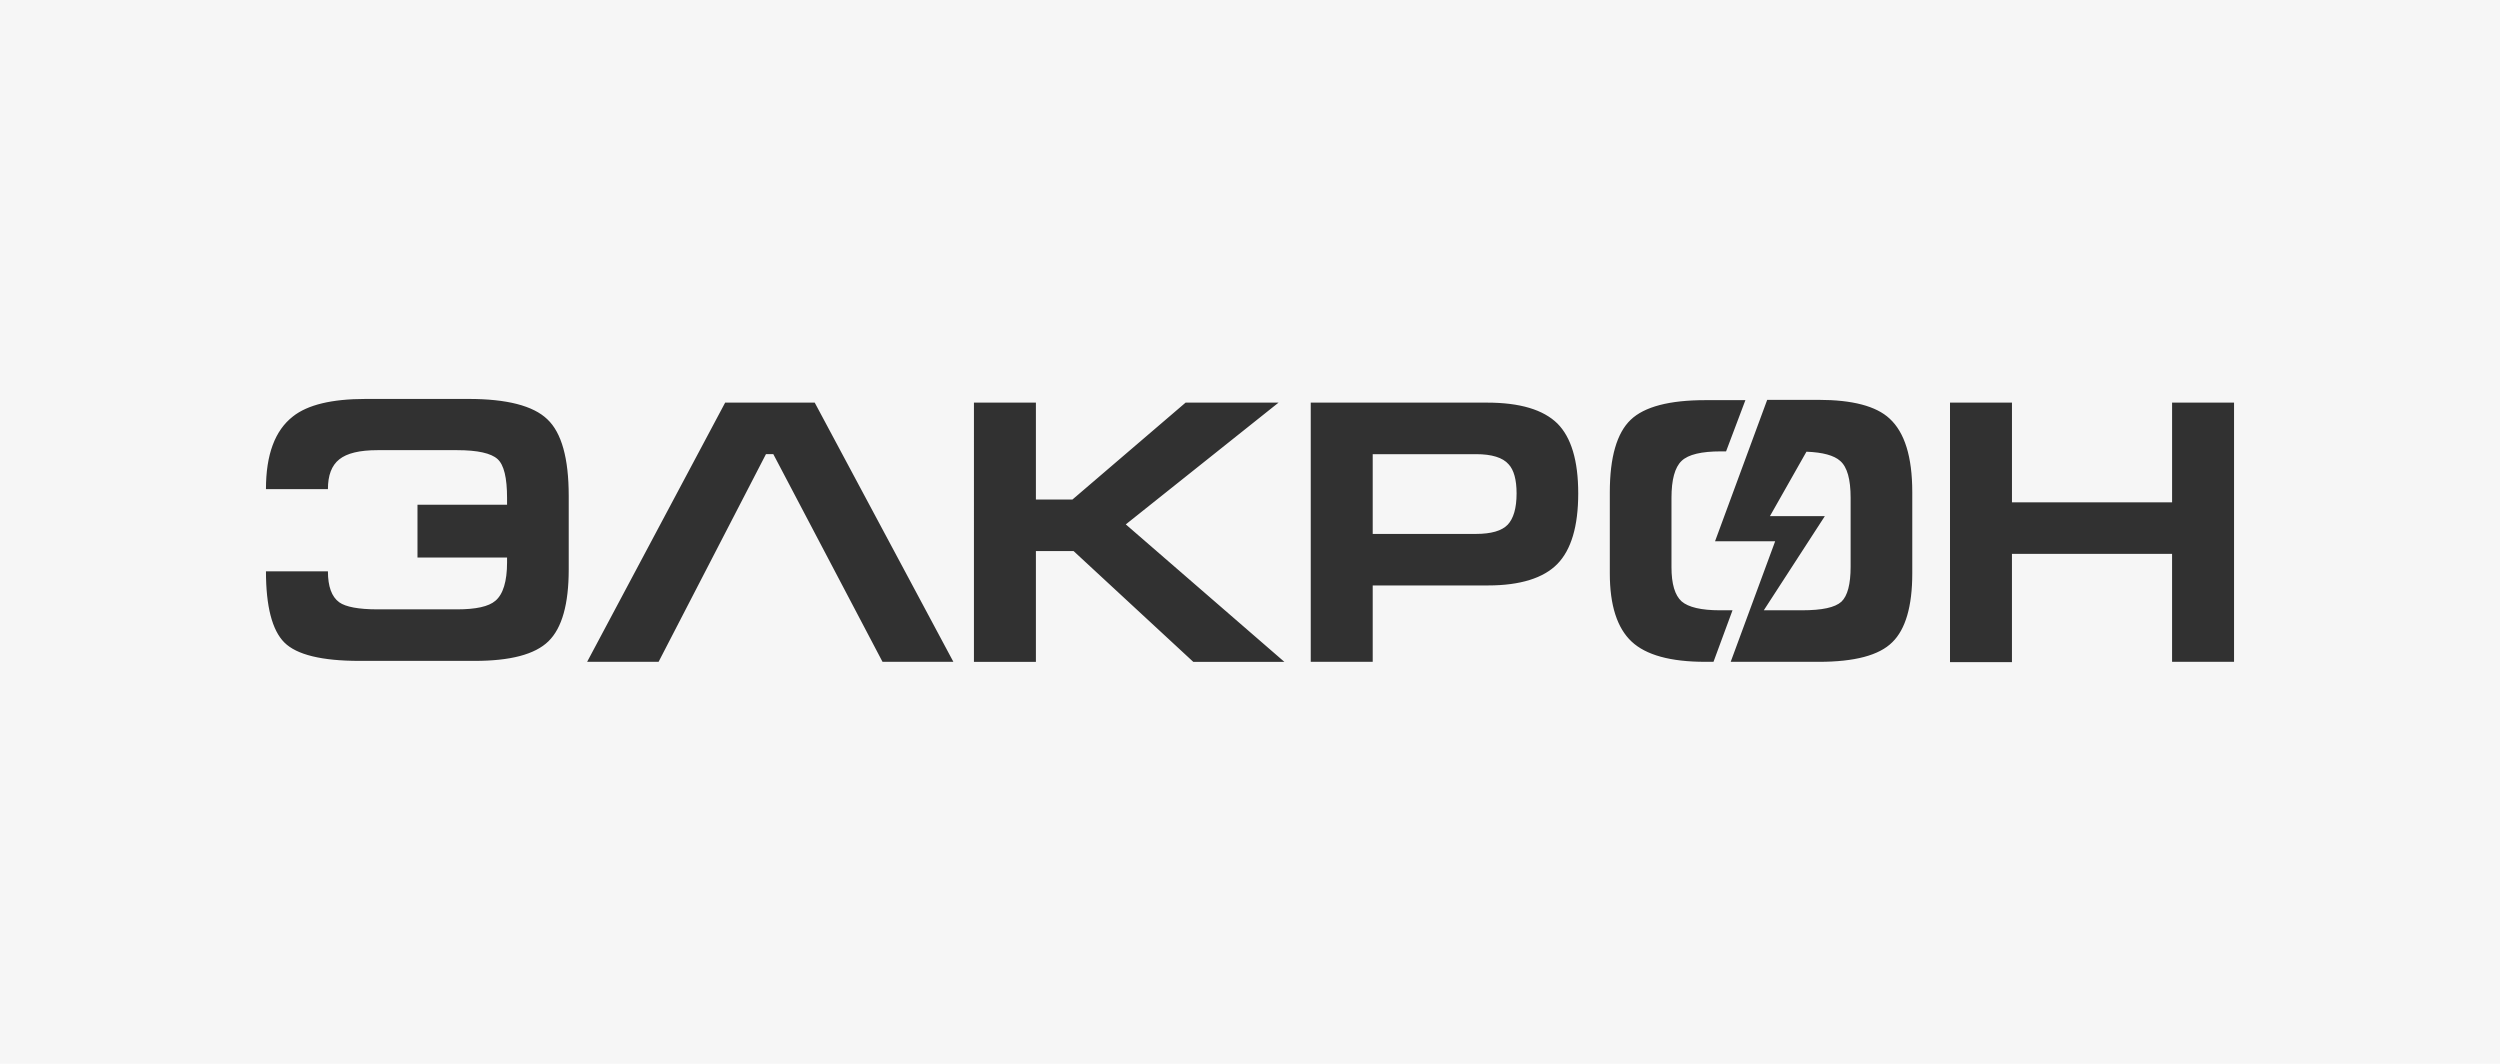 <svg width="188" height="80" fill="none" xmlns="http://www.w3.org/2000/svg"><path fill="#F6F6F6" d="M0 0h188v80H0z"/><path d="M125.695 42.64c0 1.27.253 2.123.761 2.584.507.439 1.476.67 2.883.67h.946l-1.43 3.875h-.623c-2.607 0-4.452-.508-5.536-1.523-1.084-1.015-1.638-2.722-1.638-5.12v-6.113c0-2.63.531-4.453 1.569-5.444 1.038-.992 2.929-1.477 5.605-1.477h3.022l-1.453 3.852h-.393c-1.453 0-2.445.231-2.952.716-.508.484-.761 1.407-.761 2.79v5.19zm-101.035.324H20c0 2.63.461 4.429 1.384 5.352.923.922 2.814 1.383 5.651 1.383h8.65c2.7 0 4.545-.484 5.56-1.476 1.015-.992 1.523-2.791 1.523-5.398V37.29c0-2.814-.531-4.752-1.615-5.767C40.092 30.508 38.108 30 35.248 30h-7.751c-2.538 0-4.36.438-5.467 1.315-1.361 1.06-2.03 2.883-2.03 5.467h4.66c0-1.038.276-1.776.853-2.238.577-.461 1.522-.692 2.883-.692h5.975c1.545 0 2.56.23 3.045.67.484.438.715 1.406.715 2.929v.507h-6.736v3.968h6.736v.369c0 1.43-.3 2.399-.877 2.883-.507.439-1.476.646-2.883.646h-5.975c-1.43 0-2.399-.184-2.883-.53-.577-.416-.853-1.2-.853-2.33zm19.491 6.805h5.375L57.6 34.152h.553l8.212 15.617h5.329L61.267 30.277h-6.735l-10.38 19.492zM77.9 30.277v7.29h2.745l8.512-7.29h6.99l-11.488 9.157L96.583 49.77h-6.85l-8.997-8.328H77.9v8.328h-4.66V30.277h4.66zm25.328 13.748v5.744h-4.66V30.277h13.264c2.468 0 4.221.53 5.282 1.568 1.039 1.038 1.569 2.791 1.569 5.26 0 2.468-.53 4.244-1.569 5.305-1.038 1.061-2.791 1.615-5.213 1.615h-8.673zm0-3.875h7.774c1.13 0 1.937-.231 2.376-.692.438-.462.669-1.246.669-2.353 0-1.038-.208-1.776-.6-2.192-.439-.507-1.269-.76-2.445-.76h-7.774v5.997zm48.072-9.873v7.497h12.041v-7.497H168v19.492h-4.66v-8.12h-12.041v8.143h-4.659V30.277h4.659zm-18.661 15.616h2.883c1.5 0 2.468-.207 2.953-.645.461-.439.692-1.315.692-2.63v-5.19c0-1.384-.254-2.307-.784-2.768-.462-.416-1.315-.646-2.538-.692l-2.745 4.844h4.129l-4.59 7.081zm3.529-15.824h.6c2.514 0 4.313.462 5.328 1.407 1.131 1.038 1.707 2.86 1.707 5.537v6.112c0 2.468-.507 4.199-1.499 5.167-.992.992-2.837 1.477-5.536 1.477h-6.62l3.344-9.066h-4.521l3.922-10.634h3.275z" fill="#313131"/></svg>
